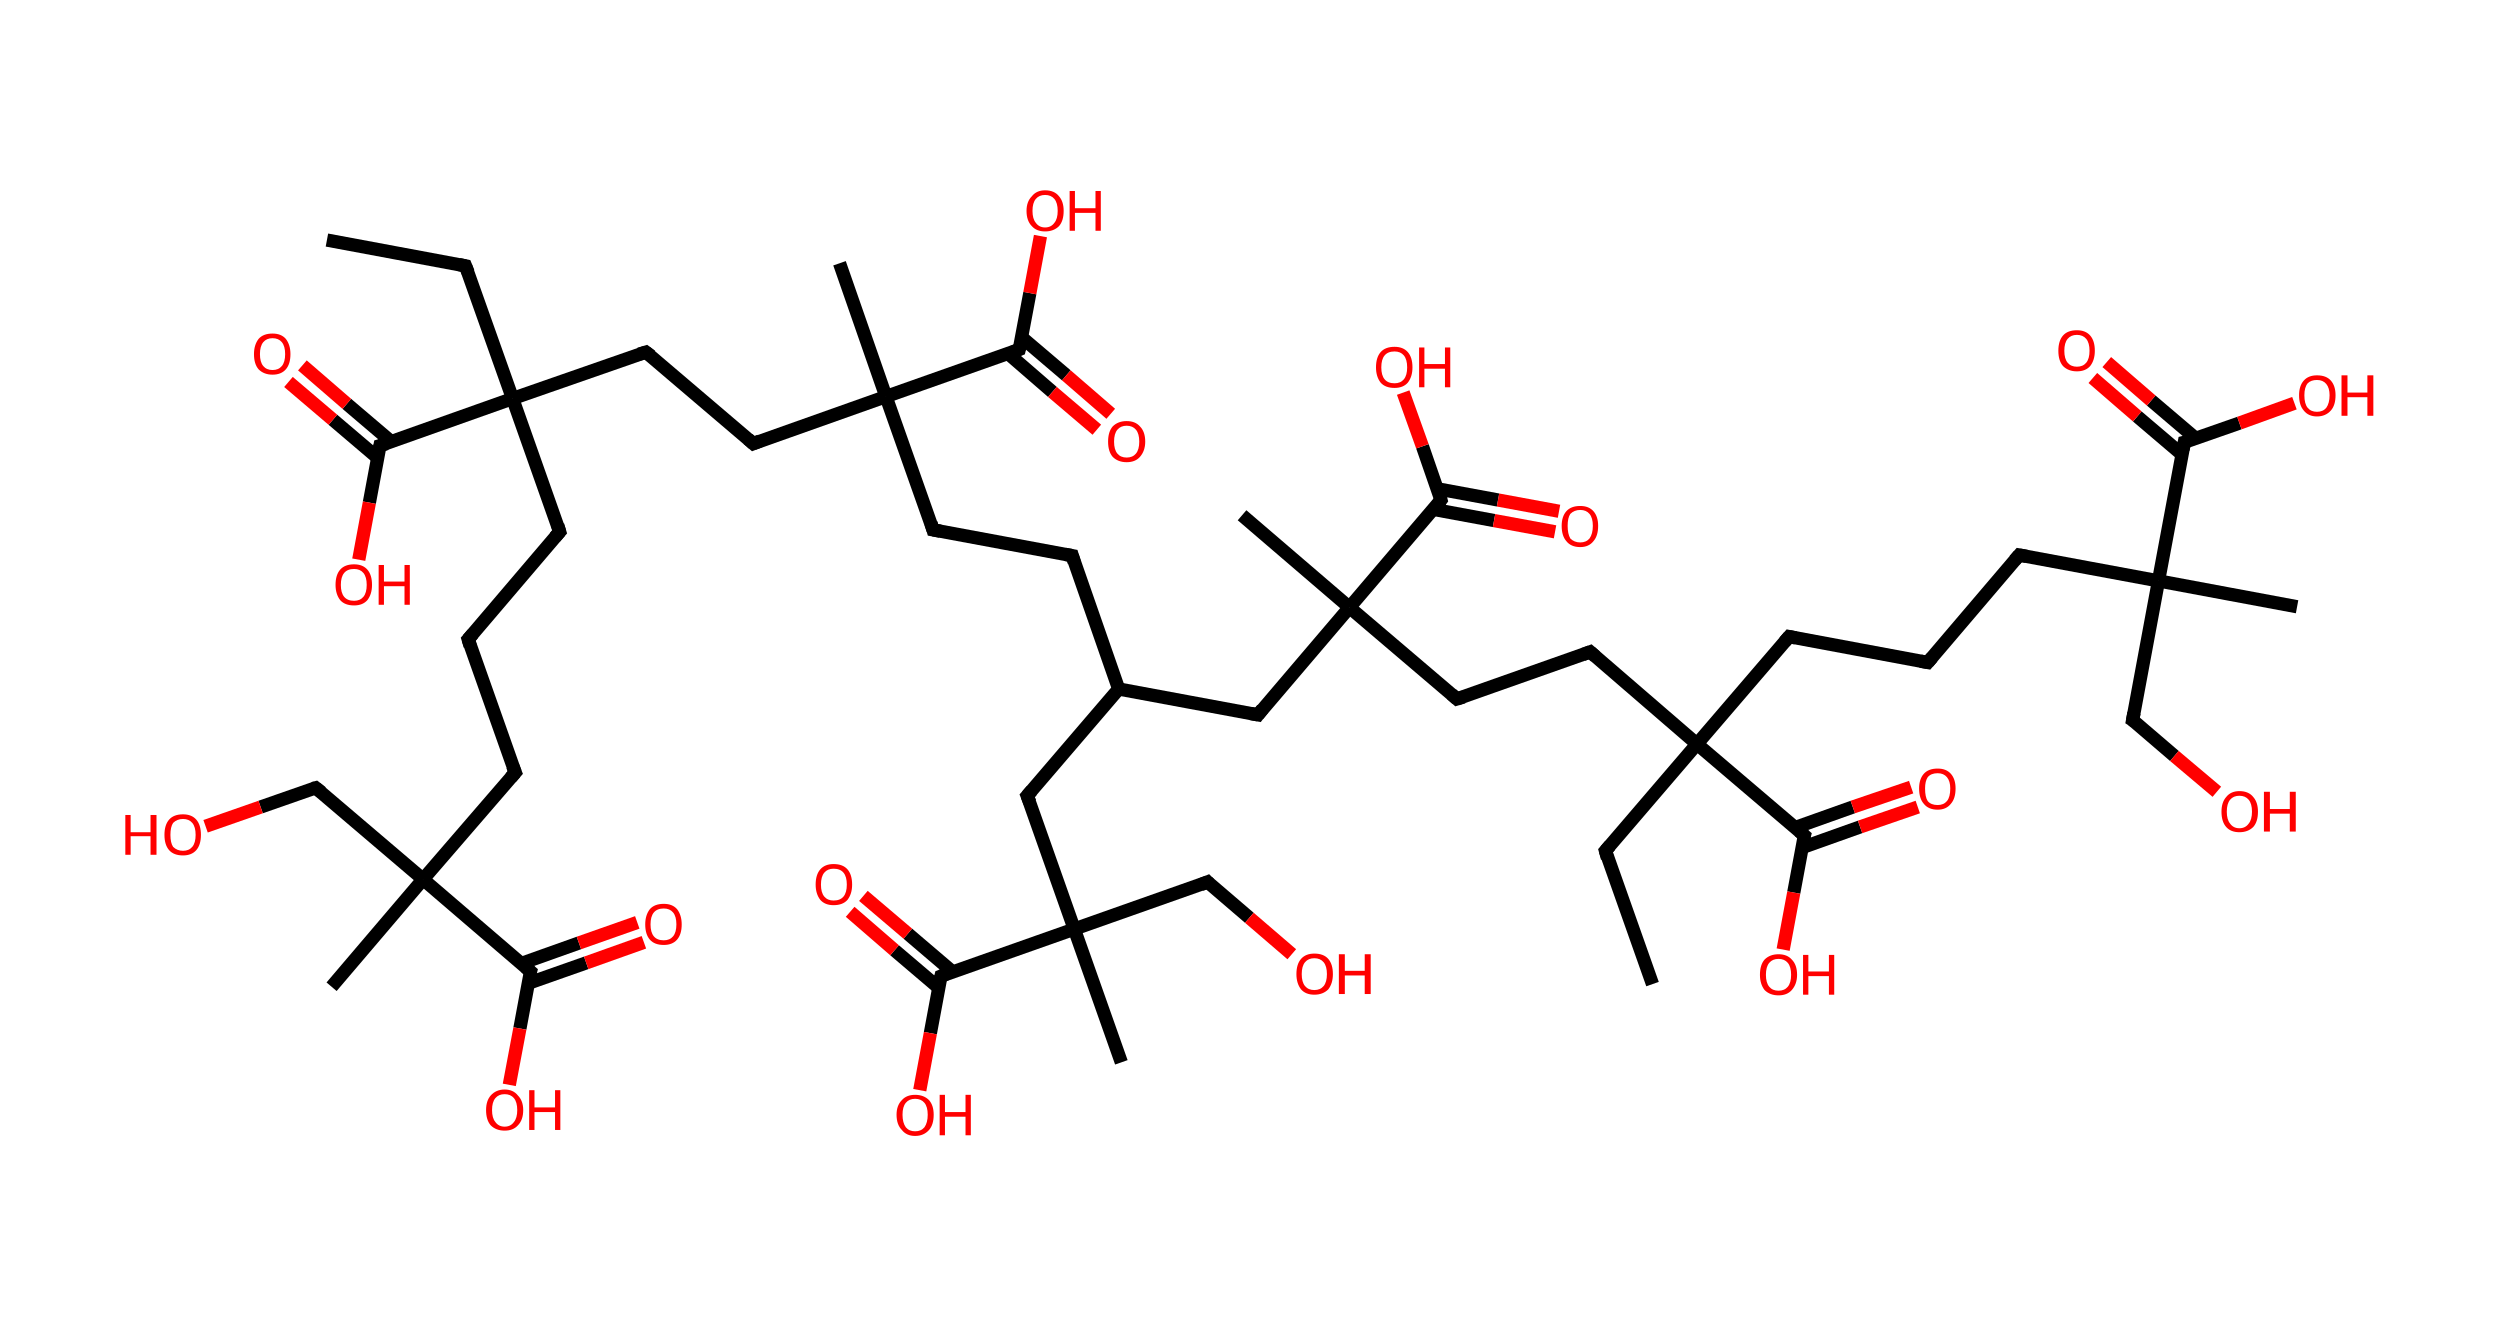 <?xml version='1.0' encoding='ASCII' standalone='yes'?>
<svg xmlns="http://www.w3.org/2000/svg" xmlns:rdkit="http://www.rdkit.org/xml" xmlns:xlink="http://www.w3.org/1999/xlink" version="1.1" baseProfile="full" xml:space="preserve" width="377px" height="200px" viewBox="0 0 377 200">
<!-- END OF HEADER -->
<rect style="opacity:1.0;fill:#FFFFFF;stroke:none" width="377.0" height="200.0" x="0.0" y="0.0"> </rect>
<path class="bond-0 atom-0 atom-1" d="M 49.3,36.2 L 70.2,40.1" style="fill:none;fill-rule:evenodd;stroke:#000000;stroke-width:2.0px;stroke-linecap:butt;stroke-linejoin:miter;stroke-opacity:1"/>
<path class="bond-1 atom-1 atom-2" d="M 70.2,40.1 L 77.3,60.1" style="fill:none;fill-rule:evenodd;stroke:#000000;stroke-width:2.0px;stroke-linecap:butt;stroke-linejoin:miter;stroke-opacity:1"/>
<path class="bond-2 atom-2 atom-3" d="M 77.3,60.1 L 84.4,80.2" style="fill:none;fill-rule:evenodd;stroke:#000000;stroke-width:2.0px;stroke-linecap:butt;stroke-linejoin:miter;stroke-opacity:1"/>
<path class="bond-3 atom-3 atom-4" d="M 84.4,80.2 L 70.6,96.4" style="fill:none;fill-rule:evenodd;stroke:#000000;stroke-width:2.0px;stroke-linecap:butt;stroke-linejoin:miter;stroke-opacity:1"/>
<path class="bond-4 atom-4 atom-5" d="M 70.6,96.4 L 77.7,116.5" style="fill:none;fill-rule:evenodd;stroke:#000000;stroke-width:2.0px;stroke-linecap:butt;stroke-linejoin:miter;stroke-opacity:1"/>
<path class="bond-5 atom-5 atom-6" d="M 77.7,116.5 L 63.8,132.6" style="fill:none;fill-rule:evenodd;stroke:#000000;stroke-width:2.0px;stroke-linecap:butt;stroke-linejoin:miter;stroke-opacity:1"/>
<path class="bond-6 atom-6 atom-7" d="M 63.8,132.6 L 50.0,148.8" style="fill:none;fill-rule:evenodd;stroke:#000000;stroke-width:2.0px;stroke-linecap:butt;stroke-linejoin:miter;stroke-opacity:1"/>
<path class="bond-7 atom-6 atom-8" d="M 63.8,132.6 L 47.6,118.8" style="fill:none;fill-rule:evenodd;stroke:#000000;stroke-width:2.0px;stroke-linecap:butt;stroke-linejoin:miter;stroke-opacity:1"/>
<path class="bond-8 atom-8 atom-9" d="M 47.6,118.8 L 39.3,121.7" style="fill:none;fill-rule:evenodd;stroke:#000000;stroke-width:2.0px;stroke-linecap:butt;stroke-linejoin:miter;stroke-opacity:1"/>
<path class="bond-8 atom-8 atom-9" d="M 39.3,121.7 L 31.0,124.6" style="fill:none;fill-rule:evenodd;stroke:#FF0000;stroke-width:2.0px;stroke-linecap:butt;stroke-linejoin:miter;stroke-opacity:1"/>
<path class="bond-9 atom-6 atom-10" d="M 63.8,132.6 L 80.0,146.5" style="fill:none;fill-rule:evenodd;stroke:#000000;stroke-width:2.0px;stroke-linecap:butt;stroke-linejoin:miter;stroke-opacity:1"/>
<path class="bond-10 atom-10 atom-11" d="M 79.6,148.3 L 88.4,145.2" style="fill:none;fill-rule:evenodd;stroke:#000000;stroke-width:2.0px;stroke-linecap:butt;stroke-linejoin:miter;stroke-opacity:1"/>
<path class="bond-10 atom-10 atom-11" d="M 88.4,145.2 L 97.1,142.1" style="fill:none;fill-rule:evenodd;stroke:#FF0000;stroke-width:2.0px;stroke-linecap:butt;stroke-linejoin:miter;stroke-opacity:1"/>
<path class="bond-10 atom-10 atom-11" d="M 78.6,145.3 L 87.3,142.2" style="fill:none;fill-rule:evenodd;stroke:#000000;stroke-width:2.0px;stroke-linecap:butt;stroke-linejoin:miter;stroke-opacity:1"/>
<path class="bond-10 atom-10 atom-11" d="M 87.3,142.2 L 96.1,139.1" style="fill:none;fill-rule:evenodd;stroke:#FF0000;stroke-width:2.0px;stroke-linecap:butt;stroke-linejoin:miter;stroke-opacity:1"/>
<path class="bond-11 atom-10 atom-12" d="M 80.0,146.5 L 78.4,155.1" style="fill:none;fill-rule:evenodd;stroke:#000000;stroke-width:2.0px;stroke-linecap:butt;stroke-linejoin:miter;stroke-opacity:1"/>
<path class="bond-11 atom-10 atom-12" d="M 78.4,155.1 L 76.8,163.6" style="fill:none;fill-rule:evenodd;stroke:#FF0000;stroke-width:2.0px;stroke-linecap:butt;stroke-linejoin:miter;stroke-opacity:1"/>
<path class="bond-12 atom-2 atom-13" d="M 77.3,60.1 L 97.4,53.1" style="fill:none;fill-rule:evenodd;stroke:#000000;stroke-width:2.0px;stroke-linecap:butt;stroke-linejoin:miter;stroke-opacity:1"/>
<path class="bond-13 atom-13 atom-14" d="M 97.4,53.1 L 113.6,66.9" style="fill:none;fill-rule:evenodd;stroke:#000000;stroke-width:2.0px;stroke-linecap:butt;stroke-linejoin:miter;stroke-opacity:1"/>
<path class="bond-14 atom-14 atom-15" d="M 113.6,66.9 L 133.6,59.8" style="fill:none;fill-rule:evenodd;stroke:#000000;stroke-width:2.0px;stroke-linecap:butt;stroke-linejoin:miter;stroke-opacity:1"/>
<path class="bond-15 atom-15 atom-16" d="M 133.6,59.8 L 126.6,39.7" style="fill:none;fill-rule:evenodd;stroke:#000000;stroke-width:2.0px;stroke-linecap:butt;stroke-linejoin:miter;stroke-opacity:1"/>
<path class="bond-16 atom-15 atom-17" d="M 133.6,59.8 L 140.7,79.9" style="fill:none;fill-rule:evenodd;stroke:#000000;stroke-width:2.0px;stroke-linecap:butt;stroke-linejoin:miter;stroke-opacity:1"/>
<path class="bond-17 atom-17 atom-18" d="M 140.7,79.9 L 161.7,83.8" style="fill:none;fill-rule:evenodd;stroke:#000000;stroke-width:2.0px;stroke-linecap:butt;stroke-linejoin:miter;stroke-opacity:1"/>
<path class="bond-18 atom-18 atom-19" d="M 161.7,83.8 L 168.7,103.9" style="fill:none;fill-rule:evenodd;stroke:#000000;stroke-width:2.0px;stroke-linecap:butt;stroke-linejoin:miter;stroke-opacity:1"/>
<path class="bond-19 atom-19 atom-20" d="M 168.7,103.9 L 154.9,120.0" style="fill:none;fill-rule:evenodd;stroke:#000000;stroke-width:2.0px;stroke-linecap:butt;stroke-linejoin:miter;stroke-opacity:1"/>
<path class="bond-20 atom-20 atom-21" d="M 154.9,120.0 L 162.0,140.1" style="fill:none;fill-rule:evenodd;stroke:#000000;stroke-width:2.0px;stroke-linecap:butt;stroke-linejoin:miter;stroke-opacity:1"/>
<path class="bond-21 atom-21 atom-22" d="M 162.0,140.1 L 169.1,160.2" style="fill:none;fill-rule:evenodd;stroke:#000000;stroke-width:2.0px;stroke-linecap:butt;stroke-linejoin:miter;stroke-opacity:1"/>
<path class="bond-22 atom-21 atom-23" d="M 162.0,140.1 L 182.1,133.0" style="fill:none;fill-rule:evenodd;stroke:#000000;stroke-width:2.0px;stroke-linecap:butt;stroke-linejoin:miter;stroke-opacity:1"/>
<path class="bond-23 atom-23 atom-24" d="M 182.1,133.0 L 188.4,138.4" style="fill:none;fill-rule:evenodd;stroke:#000000;stroke-width:2.0px;stroke-linecap:butt;stroke-linejoin:miter;stroke-opacity:1"/>
<path class="bond-23 atom-23 atom-24" d="M 188.4,138.4 L 194.8,143.9" style="fill:none;fill-rule:evenodd;stroke:#FF0000;stroke-width:2.0px;stroke-linecap:butt;stroke-linejoin:miter;stroke-opacity:1"/>
<path class="bond-24 atom-21 atom-25" d="M 162.0,140.1 L 141.9,147.2" style="fill:none;fill-rule:evenodd;stroke:#000000;stroke-width:2.0px;stroke-linecap:butt;stroke-linejoin:miter;stroke-opacity:1"/>
<path class="bond-25 atom-25 atom-26" d="M 143.7,146.6 L 136.9,140.8" style="fill:none;fill-rule:evenodd;stroke:#000000;stroke-width:2.0px;stroke-linecap:butt;stroke-linejoin:miter;stroke-opacity:1"/>
<path class="bond-25 atom-25 atom-26" d="M 136.9,140.8 L 130.2,135.1" style="fill:none;fill-rule:evenodd;stroke:#FF0000;stroke-width:2.0px;stroke-linecap:butt;stroke-linejoin:miter;stroke-opacity:1"/>
<path class="bond-25 atom-25 atom-26" d="M 141.6,149.0 L 134.9,143.3" style="fill:none;fill-rule:evenodd;stroke:#000000;stroke-width:2.0px;stroke-linecap:butt;stroke-linejoin:miter;stroke-opacity:1"/>
<path class="bond-25 atom-25 atom-26" d="M 134.9,143.3 L 128.2,137.5" style="fill:none;fill-rule:evenodd;stroke:#FF0000;stroke-width:2.0px;stroke-linecap:butt;stroke-linejoin:miter;stroke-opacity:1"/>
<path class="bond-26 atom-25 atom-27" d="M 141.9,147.2 L 140.3,155.8" style="fill:none;fill-rule:evenodd;stroke:#000000;stroke-width:2.0px;stroke-linecap:butt;stroke-linejoin:miter;stroke-opacity:1"/>
<path class="bond-26 atom-25 atom-27" d="M 140.3,155.8 L 138.7,164.4" style="fill:none;fill-rule:evenodd;stroke:#FF0000;stroke-width:2.0px;stroke-linecap:butt;stroke-linejoin:miter;stroke-opacity:1"/>
<path class="bond-27 atom-19 atom-28" d="M 168.7,103.9 L 189.7,107.8" style="fill:none;fill-rule:evenodd;stroke:#000000;stroke-width:2.0px;stroke-linecap:butt;stroke-linejoin:miter;stroke-opacity:1"/>
<path class="bond-28 atom-28 atom-29" d="M 189.7,107.8 L 203.5,91.6" style="fill:none;fill-rule:evenodd;stroke:#000000;stroke-width:2.0px;stroke-linecap:butt;stroke-linejoin:miter;stroke-opacity:1"/>
<path class="bond-29 atom-29 atom-30" d="M 203.5,91.6 L 187.3,77.7" style="fill:none;fill-rule:evenodd;stroke:#000000;stroke-width:2.0px;stroke-linecap:butt;stroke-linejoin:miter;stroke-opacity:1"/>
<path class="bond-30 atom-29 atom-31" d="M 203.5,91.6 L 219.7,105.4" style="fill:none;fill-rule:evenodd;stroke:#000000;stroke-width:2.0px;stroke-linecap:butt;stroke-linejoin:miter;stroke-opacity:1"/>
<path class="bond-31 atom-31 atom-32" d="M 219.7,105.4 L 239.8,98.3" style="fill:none;fill-rule:evenodd;stroke:#000000;stroke-width:2.0px;stroke-linecap:butt;stroke-linejoin:miter;stroke-opacity:1"/>
<path class="bond-32 atom-32 atom-33" d="M 239.8,98.3 L 255.9,112.2" style="fill:none;fill-rule:evenodd;stroke:#000000;stroke-width:2.0px;stroke-linecap:butt;stroke-linejoin:miter;stroke-opacity:1"/>
<path class="bond-33 atom-33 atom-34" d="M 255.9,112.2 L 242.1,128.3" style="fill:none;fill-rule:evenodd;stroke:#000000;stroke-width:2.0px;stroke-linecap:butt;stroke-linejoin:miter;stroke-opacity:1"/>
<path class="bond-34 atom-34 atom-35" d="M 242.1,128.3 L 249.2,148.4" style="fill:none;fill-rule:evenodd;stroke:#000000;stroke-width:2.0px;stroke-linecap:butt;stroke-linejoin:miter;stroke-opacity:1"/>
<path class="bond-35 atom-33 atom-36" d="M 255.9,112.2 L 269.8,96.0" style="fill:none;fill-rule:evenodd;stroke:#000000;stroke-width:2.0px;stroke-linecap:butt;stroke-linejoin:miter;stroke-opacity:1"/>
<path class="bond-36 atom-36 atom-37" d="M 269.8,96.0 L 290.7,99.9" style="fill:none;fill-rule:evenodd;stroke:#000000;stroke-width:2.0px;stroke-linecap:butt;stroke-linejoin:miter;stroke-opacity:1"/>
<path class="bond-37 atom-37 atom-38" d="M 290.7,99.9 L 304.5,83.7" style="fill:none;fill-rule:evenodd;stroke:#000000;stroke-width:2.0px;stroke-linecap:butt;stroke-linejoin:miter;stroke-opacity:1"/>
<path class="bond-38 atom-38 atom-39" d="M 304.5,83.7 L 325.5,87.6" style="fill:none;fill-rule:evenodd;stroke:#000000;stroke-width:2.0px;stroke-linecap:butt;stroke-linejoin:miter;stroke-opacity:1"/>
<path class="bond-39 atom-39 atom-40" d="M 325.5,87.6 L 346.4,91.5" style="fill:none;fill-rule:evenodd;stroke:#000000;stroke-width:2.0px;stroke-linecap:butt;stroke-linejoin:miter;stroke-opacity:1"/>
<path class="bond-40 atom-39 atom-41" d="M 325.5,87.6 L 321.6,108.6" style="fill:none;fill-rule:evenodd;stroke:#000000;stroke-width:2.0px;stroke-linecap:butt;stroke-linejoin:miter;stroke-opacity:1"/>
<path class="bond-41 atom-41 atom-42" d="M 321.6,108.6 L 327.9,114.0" style="fill:none;fill-rule:evenodd;stroke:#000000;stroke-width:2.0px;stroke-linecap:butt;stroke-linejoin:miter;stroke-opacity:1"/>
<path class="bond-41 atom-41 atom-42" d="M 327.9,114.0 L 334.3,119.4" style="fill:none;fill-rule:evenodd;stroke:#FF0000;stroke-width:2.0px;stroke-linecap:butt;stroke-linejoin:miter;stroke-opacity:1"/>
<path class="bond-42 atom-39 atom-43" d="M 325.5,87.6 L 329.4,66.7" style="fill:none;fill-rule:evenodd;stroke:#000000;stroke-width:2.0px;stroke-linecap:butt;stroke-linejoin:miter;stroke-opacity:1"/>
<path class="bond-43 atom-43 atom-44" d="M 331.1,66.1 L 324.4,60.4" style="fill:none;fill-rule:evenodd;stroke:#000000;stroke-width:2.0px;stroke-linecap:butt;stroke-linejoin:miter;stroke-opacity:1"/>
<path class="bond-43 atom-43 atom-44" d="M 324.4,60.4 L 317.7,54.6" style="fill:none;fill-rule:evenodd;stroke:#FF0000;stroke-width:2.0px;stroke-linecap:butt;stroke-linejoin:miter;stroke-opacity:1"/>
<path class="bond-43 atom-43 atom-44" d="M 329.0,68.5 L 322.3,62.8" style="fill:none;fill-rule:evenodd;stroke:#000000;stroke-width:2.0px;stroke-linecap:butt;stroke-linejoin:miter;stroke-opacity:1"/>
<path class="bond-43 atom-43 atom-44" d="M 322.3,62.8 L 315.6,57.0" style="fill:none;fill-rule:evenodd;stroke:#FF0000;stroke-width:2.0px;stroke-linecap:butt;stroke-linejoin:miter;stroke-opacity:1"/>
<path class="bond-44 atom-43 atom-45" d="M 329.4,66.7 L 337.7,63.8" style="fill:none;fill-rule:evenodd;stroke:#000000;stroke-width:2.0px;stroke-linecap:butt;stroke-linejoin:miter;stroke-opacity:1"/>
<path class="bond-44 atom-43 atom-45" d="M 337.7,63.8 L 346.0,60.8" style="fill:none;fill-rule:evenodd;stroke:#FF0000;stroke-width:2.0px;stroke-linecap:butt;stroke-linejoin:miter;stroke-opacity:1"/>
<path class="bond-45 atom-33 atom-46" d="M 255.9,112.2 L 272.1,126.0" style="fill:none;fill-rule:evenodd;stroke:#000000;stroke-width:2.0px;stroke-linecap:butt;stroke-linejoin:miter;stroke-opacity:1"/>
<path class="bond-46 atom-46 atom-47" d="M 271.8,127.8 L 280.5,124.7" style="fill:none;fill-rule:evenodd;stroke:#000000;stroke-width:2.0px;stroke-linecap:butt;stroke-linejoin:miter;stroke-opacity:1"/>
<path class="bond-46 atom-46 atom-47" d="M 280.5,124.7 L 289.2,121.7" style="fill:none;fill-rule:evenodd;stroke:#FF0000;stroke-width:2.0px;stroke-linecap:butt;stroke-linejoin:miter;stroke-opacity:1"/>
<path class="bond-46 atom-46 atom-47" d="M 270.7,124.8 L 279.4,121.7" style="fill:none;fill-rule:evenodd;stroke:#000000;stroke-width:2.0px;stroke-linecap:butt;stroke-linejoin:miter;stroke-opacity:1"/>
<path class="bond-46 atom-46 atom-47" d="M 279.4,121.7 L 288.2,118.7" style="fill:none;fill-rule:evenodd;stroke:#FF0000;stroke-width:2.0px;stroke-linecap:butt;stroke-linejoin:miter;stroke-opacity:1"/>
<path class="bond-47 atom-46 atom-48" d="M 272.1,126.0 L 270.5,134.6" style="fill:none;fill-rule:evenodd;stroke:#000000;stroke-width:2.0px;stroke-linecap:butt;stroke-linejoin:miter;stroke-opacity:1"/>
<path class="bond-47 atom-46 atom-48" d="M 270.5,134.6 L 268.9,143.2" style="fill:none;fill-rule:evenodd;stroke:#FF0000;stroke-width:2.0px;stroke-linecap:butt;stroke-linejoin:miter;stroke-opacity:1"/>
<path class="bond-48 atom-29 atom-49" d="M 203.5,91.6 L 217.3,75.4" style="fill:none;fill-rule:evenodd;stroke:#000000;stroke-width:2.0px;stroke-linecap:butt;stroke-linejoin:miter;stroke-opacity:1"/>
<path class="bond-49 atom-49 atom-50" d="M 216.1,76.8 L 225.3,78.5" style="fill:none;fill-rule:evenodd;stroke:#000000;stroke-width:2.0px;stroke-linecap:butt;stroke-linejoin:miter;stroke-opacity:1"/>
<path class="bond-49 atom-49 atom-50" d="M 225.3,78.5 L 234.5,80.2" style="fill:none;fill-rule:evenodd;stroke:#FF0000;stroke-width:2.0px;stroke-linecap:butt;stroke-linejoin:miter;stroke-opacity:1"/>
<path class="bond-49 atom-49 atom-50" d="M 216.7,73.7 L 225.9,75.4" style="fill:none;fill-rule:evenodd;stroke:#000000;stroke-width:2.0px;stroke-linecap:butt;stroke-linejoin:miter;stroke-opacity:1"/>
<path class="bond-49 atom-49 atom-50" d="M 225.9,75.4 L 235.1,77.1" style="fill:none;fill-rule:evenodd;stroke:#FF0000;stroke-width:2.0px;stroke-linecap:butt;stroke-linejoin:miter;stroke-opacity:1"/>
<path class="bond-50 atom-49 atom-51" d="M 217.3,75.4 L 214.5,67.3" style="fill:none;fill-rule:evenodd;stroke:#000000;stroke-width:2.0px;stroke-linecap:butt;stroke-linejoin:miter;stroke-opacity:1"/>
<path class="bond-50 atom-49 atom-51" d="M 214.5,67.3 L 211.6,59.2" style="fill:none;fill-rule:evenodd;stroke:#FF0000;stroke-width:2.0px;stroke-linecap:butt;stroke-linejoin:miter;stroke-opacity:1"/>
<path class="bond-51 atom-15 atom-52" d="M 133.6,59.8 L 153.7,52.7" style="fill:none;fill-rule:evenodd;stroke:#000000;stroke-width:2.0px;stroke-linecap:butt;stroke-linejoin:miter;stroke-opacity:1"/>
<path class="bond-52 atom-52 atom-53" d="M 152.0,53.3 L 158.7,59.1" style="fill:none;fill-rule:evenodd;stroke:#000000;stroke-width:2.0px;stroke-linecap:butt;stroke-linejoin:miter;stroke-opacity:1"/>
<path class="bond-52 atom-52 atom-53" d="M 158.7,59.1 L 165.4,64.8" style="fill:none;fill-rule:evenodd;stroke:#FF0000;stroke-width:2.0px;stroke-linecap:butt;stroke-linejoin:miter;stroke-opacity:1"/>
<path class="bond-52 atom-52 atom-53" d="M 154.1,50.9 L 160.8,56.6" style="fill:none;fill-rule:evenodd;stroke:#000000;stroke-width:2.0px;stroke-linecap:butt;stroke-linejoin:miter;stroke-opacity:1"/>
<path class="bond-52 atom-52 atom-53" d="M 160.8,56.6 L 167.5,62.4" style="fill:none;fill-rule:evenodd;stroke:#FF0000;stroke-width:2.0px;stroke-linecap:butt;stroke-linejoin:miter;stroke-opacity:1"/>
<path class="bond-53 atom-52 atom-54" d="M 153.7,52.7 L 155.3,44.2" style="fill:none;fill-rule:evenodd;stroke:#000000;stroke-width:2.0px;stroke-linecap:butt;stroke-linejoin:miter;stroke-opacity:1"/>
<path class="bond-53 atom-52 atom-54" d="M 155.3,44.2 L 156.9,35.6" style="fill:none;fill-rule:evenodd;stroke:#FF0000;stroke-width:2.0px;stroke-linecap:butt;stroke-linejoin:miter;stroke-opacity:1"/>
<path class="bond-54 atom-2 atom-55" d="M 77.3,60.1 L 57.3,67.2" style="fill:none;fill-rule:evenodd;stroke:#000000;stroke-width:2.0px;stroke-linecap:butt;stroke-linejoin:miter;stroke-opacity:1"/>
<path class="bond-55 atom-55 atom-56" d="M 59.0,66.6 L 52.3,60.9" style="fill:none;fill-rule:evenodd;stroke:#000000;stroke-width:2.0px;stroke-linecap:butt;stroke-linejoin:miter;stroke-opacity:1"/>
<path class="bond-55 atom-55 atom-56" d="M 52.3,60.9 L 45.6,55.1" style="fill:none;fill-rule:evenodd;stroke:#FF0000;stroke-width:2.0px;stroke-linecap:butt;stroke-linejoin:miter;stroke-opacity:1"/>
<path class="bond-55 atom-55 atom-56" d="M 56.9,69.0 L 50.2,63.3" style="fill:none;fill-rule:evenodd;stroke:#000000;stroke-width:2.0px;stroke-linecap:butt;stroke-linejoin:miter;stroke-opacity:1"/>
<path class="bond-55 atom-55 atom-56" d="M 50.2,63.3 L 43.5,57.6" style="fill:none;fill-rule:evenodd;stroke:#FF0000;stroke-width:2.0px;stroke-linecap:butt;stroke-linejoin:miter;stroke-opacity:1"/>
<path class="bond-56 atom-55 atom-57" d="M 57.3,67.2 L 55.7,75.8" style="fill:none;fill-rule:evenodd;stroke:#000000;stroke-width:2.0px;stroke-linecap:butt;stroke-linejoin:miter;stroke-opacity:1"/>
<path class="bond-56 atom-55 atom-57" d="M 55.7,75.8 L 54.1,84.4" style="fill:none;fill-rule:evenodd;stroke:#FF0000;stroke-width:2.0px;stroke-linecap:butt;stroke-linejoin:miter;stroke-opacity:1"/>
<path d="M 69.2,39.9 L 70.2,40.1 L 70.6,41.1" style="fill:none;stroke:#000000;stroke-width:2.0px;stroke-linecap:butt;stroke-linejoin:miter;stroke-opacity:1;"/>
<path d="M 84.1,79.2 L 84.4,80.2 L 83.7,81.0" style="fill:none;stroke:#000000;stroke-width:2.0px;stroke-linecap:butt;stroke-linejoin:miter;stroke-opacity:1;"/>
<path d="M 71.3,95.6 L 70.6,96.4 L 70.9,97.4" style="fill:none;stroke:#000000;stroke-width:2.0px;stroke-linecap:butt;stroke-linejoin:miter;stroke-opacity:1;"/>
<path d="M 77.3,115.5 L 77.7,116.5 L 77.0,117.3" style="fill:none;stroke:#000000;stroke-width:2.0px;stroke-linecap:butt;stroke-linejoin:miter;stroke-opacity:1;"/>
<path d="M 48.5,119.5 L 47.6,118.8 L 47.2,118.9" style="fill:none;stroke:#000000;stroke-width:2.0px;stroke-linecap:butt;stroke-linejoin:miter;stroke-opacity:1;"/>
<path d="M 79.2,145.8 L 80.0,146.5 L 79.9,146.9" style="fill:none;stroke:#000000;stroke-width:2.0px;stroke-linecap:butt;stroke-linejoin:miter;stroke-opacity:1;"/>
<path d="M 96.4,53.4 L 97.4,53.1 L 98.2,53.7" style="fill:none;stroke:#000000;stroke-width:2.0px;stroke-linecap:butt;stroke-linejoin:miter;stroke-opacity:1;"/>
<path d="M 112.8,66.2 L 113.6,66.9 L 114.6,66.5" style="fill:none;stroke:#000000;stroke-width:2.0px;stroke-linecap:butt;stroke-linejoin:miter;stroke-opacity:1;"/>
<path d="M 140.4,78.9 L 140.7,79.9 L 141.8,80.1" style="fill:none;stroke:#000000;stroke-width:2.0px;stroke-linecap:butt;stroke-linejoin:miter;stroke-opacity:1;"/>
<path d="M 160.6,83.6 L 161.7,83.8 L 162.0,84.8" style="fill:none;stroke:#000000;stroke-width:2.0px;stroke-linecap:butt;stroke-linejoin:miter;stroke-opacity:1;"/>
<path d="M 155.6,119.2 L 154.9,120.0 L 155.3,121.0" style="fill:none;stroke:#000000;stroke-width:2.0px;stroke-linecap:butt;stroke-linejoin:miter;stroke-opacity:1;"/>
<path d="M 181.1,133.4 L 182.1,133.0 L 182.4,133.3" style="fill:none;stroke:#000000;stroke-width:2.0px;stroke-linecap:butt;stroke-linejoin:miter;stroke-opacity:1;"/>
<path d="M 142.9,146.8 L 141.9,147.2 L 141.8,147.6" style="fill:none;stroke:#000000;stroke-width:2.0px;stroke-linecap:butt;stroke-linejoin:miter;stroke-opacity:1;"/>
<path d="M 188.6,107.6 L 189.7,107.8 L 190.4,106.9" style="fill:none;stroke:#000000;stroke-width:2.0px;stroke-linecap:butt;stroke-linejoin:miter;stroke-opacity:1;"/>
<path d="M 218.9,104.7 L 219.7,105.4 L 220.7,105.1" style="fill:none;stroke:#000000;stroke-width:2.0px;stroke-linecap:butt;stroke-linejoin:miter;stroke-opacity:1;"/>
<path d="M 238.7,98.7 L 239.8,98.3 L 240.6,99.0" style="fill:none;stroke:#000000;stroke-width:2.0px;stroke-linecap:butt;stroke-linejoin:miter;stroke-opacity:1;"/>
<path d="M 242.8,127.5 L 242.1,128.3 L 242.4,129.4" style="fill:none;stroke:#000000;stroke-width:2.0px;stroke-linecap:butt;stroke-linejoin:miter;stroke-opacity:1;"/>
<path d="M 269.1,96.8 L 269.8,96.0 L 270.8,96.2" style="fill:none;stroke:#000000;stroke-width:2.0px;stroke-linecap:butt;stroke-linejoin:miter;stroke-opacity:1;"/>
<path d="M 289.6,99.7 L 290.7,99.9 L 291.4,99.1" style="fill:none;stroke:#000000;stroke-width:2.0px;stroke-linecap:butt;stroke-linejoin:miter;stroke-opacity:1;"/>
<path d="M 303.8,84.5 L 304.5,83.7 L 305.6,83.9" style="fill:none;stroke:#000000;stroke-width:2.0px;stroke-linecap:butt;stroke-linejoin:miter;stroke-opacity:1;"/>
<path d="M 321.8,107.5 L 321.6,108.6 L 321.9,108.8" style="fill:none;stroke:#000000;stroke-width:2.0px;stroke-linecap:butt;stroke-linejoin:miter;stroke-opacity:1;"/>
<path d="M 329.2,67.8 L 329.4,66.7 L 329.8,66.6" style="fill:none;stroke:#000000;stroke-width:2.0px;stroke-linecap:butt;stroke-linejoin:miter;stroke-opacity:1;"/>
<path d="M 271.3,125.3 L 272.1,126.0 L 272.0,126.4" style="fill:none;stroke:#000000;stroke-width:2.0px;stroke-linecap:butt;stroke-linejoin:miter;stroke-opacity:1;"/>
<path d="M 216.7,76.2 L 217.3,75.4 L 217.2,75.0" style="fill:none;stroke:#000000;stroke-width:2.0px;stroke-linecap:butt;stroke-linejoin:miter;stroke-opacity:1;"/>
<path d="M 152.7,53.1 L 153.7,52.7 L 153.8,52.3" style="fill:none;stroke:#000000;stroke-width:2.0px;stroke-linecap:butt;stroke-linejoin:miter;stroke-opacity:1;"/>
<path d="M 58.3,66.9 L 57.3,67.2 L 57.2,67.7" style="fill:none;stroke:#000000;stroke-width:2.0px;stroke-linecap:butt;stroke-linejoin:miter;stroke-opacity:1;"/>
<path class="atom-9" d="M 18.9 122.9 L 19.7 122.9 L 19.7 125.5 L 22.7 125.5 L 22.7 122.9 L 23.6 122.9 L 23.6 128.9 L 22.7 128.9 L 22.7 126.1 L 19.7 126.1 L 19.7 128.9 L 18.9 128.9 L 18.9 122.9 " fill="#FF0000"/>
<path class="atom-9" d="M 24.8 125.9 Q 24.8 124.4, 25.5 123.6 Q 26.2 122.8, 27.6 122.8 Q 28.9 122.8, 29.6 123.6 Q 30.3 124.4, 30.3 125.9 Q 30.3 127.4, 29.6 128.2 Q 28.9 129.0, 27.6 129.0 Q 26.2 129.0, 25.5 128.2 Q 24.8 127.4, 24.8 125.9 M 27.6 128.3 Q 28.5 128.3, 29.0 127.7 Q 29.5 127.1, 29.5 125.9 Q 29.5 124.7, 29.0 124.1 Q 28.5 123.5, 27.6 123.5 Q 26.7 123.5, 26.1 124.1 Q 25.7 124.7, 25.7 125.9 Q 25.7 127.1, 26.1 127.7 Q 26.7 128.3, 27.6 128.3 " fill="#FF0000"/>
<path class="atom-11" d="M 97.3 139.4 Q 97.3 138.0, 98.0 137.1 Q 98.7 136.3, 100.1 136.3 Q 101.4 136.3, 102.1 137.1 Q 102.8 138.0, 102.8 139.4 Q 102.8 140.9, 102.1 141.7 Q 101.4 142.5, 100.1 142.5 Q 98.7 142.5, 98.0 141.7 Q 97.3 140.9, 97.3 139.4 M 100.1 141.8 Q 101.0 141.8, 101.5 141.2 Q 102.0 140.6, 102.0 139.4 Q 102.0 138.2, 101.5 137.6 Q 101.0 137.0, 100.1 137.0 Q 99.1 137.0, 98.6 137.6 Q 98.1 138.2, 98.1 139.4 Q 98.1 140.6, 98.6 141.2 Q 99.1 141.8, 100.1 141.8 " fill="#FF0000"/>
<path class="atom-12" d="M 73.3 167.4 Q 73.3 166.0, 74.0 165.2 Q 74.8 164.3, 76.1 164.3 Q 77.4 164.3, 78.1 165.2 Q 78.9 166.0, 78.9 167.4 Q 78.9 168.9, 78.1 169.7 Q 77.4 170.5, 76.1 170.5 Q 74.8 170.5, 74.0 169.7 Q 73.3 168.9, 73.3 167.4 M 76.1 169.9 Q 77.0 169.9, 77.5 169.2 Q 78.0 168.6, 78.0 167.4 Q 78.0 166.2, 77.5 165.6 Q 77.0 165.0, 76.1 165.0 Q 75.2 165.0, 74.7 165.6 Q 74.2 166.2, 74.2 167.4 Q 74.2 168.6, 74.7 169.2 Q 75.2 169.9, 76.1 169.9 " fill="#FF0000"/>
<path class="atom-12" d="M 79.8 164.4 L 80.6 164.4 L 80.6 167.0 L 83.7 167.0 L 83.7 164.4 L 84.5 164.4 L 84.5 170.4 L 83.7 170.4 L 83.7 167.7 L 80.6 167.7 L 80.6 170.4 L 79.8 170.4 L 79.8 164.4 " fill="#FF0000"/>
<path class="atom-24" d="M 195.5 146.9 Q 195.5 145.4, 196.2 144.6 Q 196.9 143.8, 198.2 143.8 Q 199.6 143.8, 200.3 144.6 Q 201.0 145.4, 201.0 146.9 Q 201.0 148.3, 200.3 149.2 Q 199.5 150.0, 198.2 150.0 Q 196.9 150.0, 196.2 149.2 Q 195.5 148.3, 195.5 146.9 M 198.2 149.3 Q 199.1 149.3, 199.6 148.7 Q 200.1 148.1, 200.1 146.9 Q 200.1 145.7, 199.6 145.1 Q 199.1 144.5, 198.2 144.5 Q 197.3 144.5, 196.8 145.1 Q 196.3 145.7, 196.3 146.9 Q 196.3 148.1, 196.8 148.7 Q 197.3 149.3, 198.2 149.3 " fill="#FF0000"/>
<path class="atom-24" d="M 201.9 143.9 L 202.8 143.9 L 202.8 146.4 L 205.8 146.4 L 205.8 143.9 L 206.7 143.9 L 206.7 149.9 L 205.8 149.9 L 205.8 147.1 L 202.8 147.1 L 202.8 149.9 L 201.9 149.9 L 201.9 143.9 " fill="#FF0000"/>
<path class="atom-26" d="M 123.0 133.4 Q 123.0 131.9, 123.7 131.1 Q 124.4 130.3, 125.7 130.3 Q 127.1 130.3, 127.8 131.1 Q 128.5 131.9, 128.5 133.4 Q 128.5 134.8, 127.8 135.7 Q 127.1 136.5, 125.7 136.5 Q 124.4 136.5, 123.7 135.7 Q 123.0 134.8, 123.0 133.4 M 125.7 135.8 Q 126.7 135.8, 127.2 135.2 Q 127.7 134.6, 127.7 133.4 Q 127.7 132.2, 127.2 131.6 Q 126.7 131.0, 125.7 131.0 Q 124.8 131.0, 124.3 131.6 Q 123.8 132.2, 123.8 133.4 Q 123.8 134.6, 124.3 135.2 Q 124.8 135.8, 125.7 135.8 " fill="#FF0000"/>
<path class="atom-27" d="M 135.2 168.1 Q 135.2 166.7, 136.0 165.9 Q 136.7 165.1, 138.0 165.1 Q 139.3 165.1, 140.1 165.9 Q 140.8 166.7, 140.8 168.1 Q 140.8 169.6, 140.1 170.4 Q 139.3 171.3, 138.0 171.3 Q 136.7 171.3, 136.0 170.4 Q 135.2 169.6, 135.2 168.1 M 138.0 170.6 Q 138.9 170.6, 139.4 170.0 Q 139.9 169.3, 139.9 168.1 Q 139.9 166.9, 139.4 166.3 Q 138.9 165.7, 138.0 165.7 Q 137.1 165.7, 136.6 166.3 Q 136.1 166.9, 136.1 168.1 Q 136.1 169.3, 136.6 170.0 Q 137.1 170.6, 138.0 170.6 " fill="#FF0000"/>
<path class="atom-27" d="M 141.7 165.1 L 142.5 165.1 L 142.5 167.7 L 145.6 167.7 L 145.6 165.1 L 146.4 165.1 L 146.4 171.2 L 145.6 171.2 L 145.6 168.4 L 142.5 168.4 L 142.5 171.2 L 141.7 171.2 L 141.7 165.1 " fill="#FF0000"/>
<path class="atom-42" d="M 335.0 122.4 Q 335.0 121.0, 335.7 120.2 Q 336.4 119.3, 337.7 119.3 Q 339.1 119.3, 339.8 120.2 Q 340.5 121.0, 340.5 122.4 Q 340.5 123.9, 339.8 124.7 Q 339.0 125.5, 337.7 125.5 Q 336.4 125.5, 335.7 124.7 Q 335.0 123.9, 335.0 122.4 M 337.7 124.9 Q 338.6 124.9, 339.1 124.2 Q 339.6 123.6, 339.6 122.4 Q 339.6 121.2, 339.1 120.6 Q 338.6 120.0, 337.7 120.0 Q 336.8 120.0, 336.3 120.6 Q 335.8 121.2, 335.8 122.4 Q 335.8 123.6, 336.3 124.2 Q 336.8 124.9, 337.7 124.9 " fill="#FF0000"/>
<path class="atom-42" d="M 341.4 119.4 L 342.3 119.4 L 342.3 122.0 L 345.3 122.0 L 345.3 119.4 L 346.2 119.4 L 346.2 125.4 L 345.3 125.4 L 345.3 122.7 L 342.3 122.7 L 342.3 125.4 L 341.4 125.4 L 341.4 119.4 " fill="#FF0000"/>
<path class="atom-44" d="M 310.4 52.9 Q 310.4 51.4, 311.1 50.6 Q 311.8 49.8, 313.2 49.8 Q 314.5 49.8, 315.2 50.6 Q 315.9 51.4, 315.9 52.9 Q 315.9 54.3, 315.2 55.2 Q 314.5 56.0, 313.2 56.0 Q 311.9 56.0, 311.1 55.2 Q 310.4 54.4, 310.4 52.9 M 313.2 55.3 Q 314.1 55.3, 314.6 54.7 Q 315.1 54.1, 315.1 52.9 Q 315.1 51.7, 314.6 51.1 Q 314.1 50.5, 313.2 50.5 Q 312.3 50.5, 311.8 51.1 Q 311.3 51.7, 311.3 52.9 Q 311.3 54.1, 311.8 54.7 Q 312.3 55.3, 313.2 55.3 " fill="#FF0000"/>
<path class="atom-45" d="M 346.7 59.6 Q 346.7 58.2, 347.4 57.4 Q 348.1 56.6, 349.4 56.6 Q 350.8 56.6, 351.5 57.4 Q 352.2 58.2, 352.2 59.6 Q 352.2 61.1, 351.5 61.9 Q 350.7 62.8, 349.4 62.8 Q 348.1 62.8, 347.4 61.9 Q 346.7 61.1, 346.7 59.6 M 349.4 62.1 Q 350.3 62.1, 350.8 61.5 Q 351.3 60.8, 351.3 59.6 Q 351.3 58.5, 350.8 57.9 Q 350.3 57.3, 349.4 57.3 Q 348.5 57.3, 348.0 57.8 Q 347.5 58.4, 347.5 59.6 Q 347.5 60.9, 348.0 61.5 Q 348.5 62.1, 349.4 62.1 " fill="#FF0000"/>
<path class="atom-45" d="M 353.1 56.6 L 354.0 56.6 L 354.0 59.2 L 357.0 59.2 L 357.0 56.6 L 357.9 56.6 L 357.9 62.7 L 357.0 62.7 L 357.0 59.9 L 354.0 59.9 L 354.0 62.7 L 353.1 62.7 L 353.1 56.6 " fill="#FF0000"/>
<path class="atom-47" d="M 289.4 118.9 Q 289.4 117.5, 290.1 116.7 Q 290.8 115.9, 292.2 115.9 Q 293.5 115.9, 294.2 116.7 Q 294.9 117.5, 294.9 118.9 Q 294.9 120.4, 294.2 121.2 Q 293.5 122.1, 292.2 122.1 Q 290.8 122.1, 290.1 121.2 Q 289.4 120.4, 289.4 118.9 M 292.2 121.4 Q 293.1 121.4, 293.6 120.8 Q 294.1 120.2, 294.1 118.9 Q 294.1 117.8, 293.6 117.2 Q 293.1 116.6, 292.2 116.6 Q 291.2 116.6, 290.7 117.2 Q 290.3 117.8, 290.3 118.9 Q 290.3 120.2, 290.7 120.8 Q 291.2 121.4, 292.2 121.4 " fill="#FF0000"/>
<path class="atom-48" d="M 265.4 147.0 Q 265.4 145.5, 266.1 144.7 Q 266.9 143.9, 268.2 143.9 Q 269.5 143.9, 270.2 144.7 Q 271.0 145.5, 271.0 147.0 Q 271.0 148.4, 270.2 149.3 Q 269.5 150.1, 268.2 150.1 Q 266.9 150.1, 266.1 149.3 Q 265.4 148.4, 265.4 147.0 M 268.2 149.4 Q 269.1 149.4, 269.6 148.8 Q 270.1 148.2, 270.1 147.0 Q 270.1 145.8, 269.6 145.2 Q 269.1 144.6, 268.2 144.6 Q 267.3 144.6, 266.8 145.2 Q 266.3 145.8, 266.3 147.0 Q 266.3 148.2, 266.8 148.8 Q 267.3 149.4, 268.2 149.4 " fill="#FF0000"/>
<path class="atom-48" d="M 271.9 144.0 L 272.7 144.0 L 272.7 146.5 L 275.8 146.5 L 275.8 144.0 L 276.6 144.0 L 276.6 150.0 L 275.8 150.0 L 275.8 147.2 L 272.7 147.2 L 272.7 150.0 L 271.9 150.0 L 271.9 144.0 " fill="#FF0000"/>
<path class="atom-50" d="M 235.5 79.3 Q 235.5 77.9, 236.2 77.1 Q 236.9 76.3, 238.3 76.3 Q 239.6 76.3, 240.3 77.1 Q 241.0 77.9, 241.0 79.3 Q 241.0 80.8, 240.3 81.6 Q 239.6 82.5, 238.3 82.5 Q 236.9 82.5, 236.2 81.6 Q 235.5 80.8, 235.5 79.3 M 238.3 81.8 Q 239.2 81.8, 239.7 81.2 Q 240.2 80.5, 240.2 79.3 Q 240.2 78.1, 239.7 77.5 Q 239.2 76.9, 238.3 76.9 Q 237.4 76.9, 236.8 77.5 Q 236.4 78.1, 236.4 79.3 Q 236.4 80.5, 236.8 81.2 Q 237.4 81.8, 238.3 81.8 " fill="#FF0000"/>
<path class="atom-51" d="M 207.5 55.4 Q 207.5 53.9, 208.2 53.1 Q 208.9 52.3, 210.3 52.3 Q 211.6 52.3, 212.3 53.1 Q 213.0 53.9, 213.0 55.4 Q 213.0 56.8, 212.3 57.7 Q 211.6 58.5, 210.3 58.5 Q 208.9 58.5, 208.2 57.7 Q 207.5 56.8, 207.5 55.4 M 210.3 57.8 Q 211.2 57.8, 211.7 57.2 Q 212.2 56.6, 212.2 55.4 Q 212.2 54.2, 211.7 53.6 Q 211.2 53.0, 210.3 53.0 Q 209.3 53.0, 208.8 53.6 Q 208.3 54.2, 208.3 55.4 Q 208.3 56.6, 208.8 57.2 Q 209.3 57.8, 210.3 57.8 " fill="#FF0000"/>
<path class="atom-51" d="M 214.0 52.4 L 214.8 52.4 L 214.8 54.9 L 217.9 54.9 L 217.9 52.4 L 218.7 52.4 L 218.7 58.4 L 217.9 58.4 L 217.9 55.6 L 214.8 55.6 L 214.8 58.4 L 214.0 58.4 L 214.0 52.4 " fill="#FF0000"/>
<path class="atom-53" d="M 167.1 66.6 Q 167.1 65.1, 167.8 64.3 Q 168.6 63.5, 169.9 63.5 Q 171.2 63.5, 171.9 64.3 Q 172.7 65.1, 172.7 66.6 Q 172.7 68.0, 171.9 68.9 Q 171.2 69.7, 169.9 69.7 Q 168.6 69.7, 167.8 68.9 Q 167.1 68.1, 167.1 66.6 M 169.9 69.0 Q 170.8 69.0, 171.3 68.4 Q 171.8 67.8, 171.8 66.6 Q 171.8 65.4, 171.3 64.8 Q 170.8 64.2, 169.9 64.2 Q 169.0 64.2, 168.5 64.8 Q 168.0 65.4, 168.0 66.6 Q 168.0 67.8, 168.5 68.4 Q 169.0 69.0, 169.9 69.0 " fill="#FF0000"/>
<path class="atom-54" d="M 154.8 31.8 Q 154.8 30.4, 155.6 29.6 Q 156.3 28.7, 157.6 28.7 Q 159.0 28.7, 159.7 29.6 Q 160.4 30.4, 160.4 31.8 Q 160.4 33.3, 159.7 34.1 Q 158.9 34.9, 157.6 34.9 Q 156.3 34.9, 155.6 34.1 Q 154.8 33.3, 154.8 31.8 M 157.6 34.3 Q 158.5 34.3, 159.0 33.6 Q 159.5 33.0, 159.5 31.8 Q 159.5 30.6, 159.0 30.0 Q 158.5 29.4, 157.6 29.4 Q 156.7 29.4, 156.2 30.0 Q 155.7 30.6, 155.7 31.8 Q 155.7 33.0, 156.2 33.6 Q 156.7 34.3, 157.6 34.3 " fill="#FF0000"/>
<path class="atom-54" d="M 161.3 28.8 L 162.1 28.8 L 162.1 31.4 L 165.2 31.4 L 165.2 28.8 L 166.0 28.8 L 166.0 34.8 L 165.2 34.8 L 165.2 32.1 L 162.1 32.1 L 162.1 34.8 L 161.3 34.8 L 161.3 28.8 " fill="#FF0000"/>
<path class="atom-56" d="M 38.3 53.4 Q 38.3 52.0, 39.0 51.1 Q 39.7 50.3, 41.1 50.3 Q 42.4 50.3, 43.1 51.1 Q 43.8 52.0, 43.8 53.4 Q 43.8 54.9, 43.1 55.7 Q 42.4 56.5, 41.1 56.5 Q 39.8 56.5, 39.0 55.7 Q 38.3 54.9, 38.3 53.4 M 41.1 55.8 Q 42.0 55.8, 42.5 55.2 Q 43.0 54.6, 43.0 53.4 Q 43.0 52.2, 42.5 51.6 Q 42.0 51.0, 41.1 51.0 Q 40.2 51.0, 39.7 51.6 Q 39.2 52.2, 39.2 53.4 Q 39.2 54.6, 39.7 55.2 Q 40.2 55.8, 41.1 55.8 " fill="#FF0000"/>
<path class="atom-57" d="M 50.6 88.2 Q 50.6 86.7, 51.3 85.9 Q 52.0 85.1, 53.4 85.1 Q 54.7 85.1, 55.4 85.9 Q 56.1 86.7, 56.1 88.2 Q 56.1 89.6, 55.4 90.5 Q 54.7 91.3, 53.4 91.3 Q 52.0 91.3, 51.3 90.5 Q 50.6 89.6, 50.6 88.2 M 53.4 90.6 Q 54.3 90.6, 54.8 90.0 Q 55.3 89.4, 55.3 88.2 Q 55.3 87.0, 54.8 86.4 Q 54.3 85.8, 53.4 85.8 Q 52.4 85.8, 51.9 86.4 Q 51.4 87.0, 51.4 88.2 Q 51.4 89.4, 51.9 90.0 Q 52.4 90.6, 53.4 90.6 " fill="#FF0000"/>
<path class="atom-57" d="M 57.1 85.2 L 57.9 85.2 L 57.9 87.7 L 61.0 87.7 L 61.0 85.2 L 61.8 85.2 L 61.8 91.2 L 61.0 91.2 L 61.0 88.4 L 57.9 88.4 L 57.9 91.2 L 57.1 91.2 L 57.1 85.2 " fill="#FF0000"/>
</svg>
